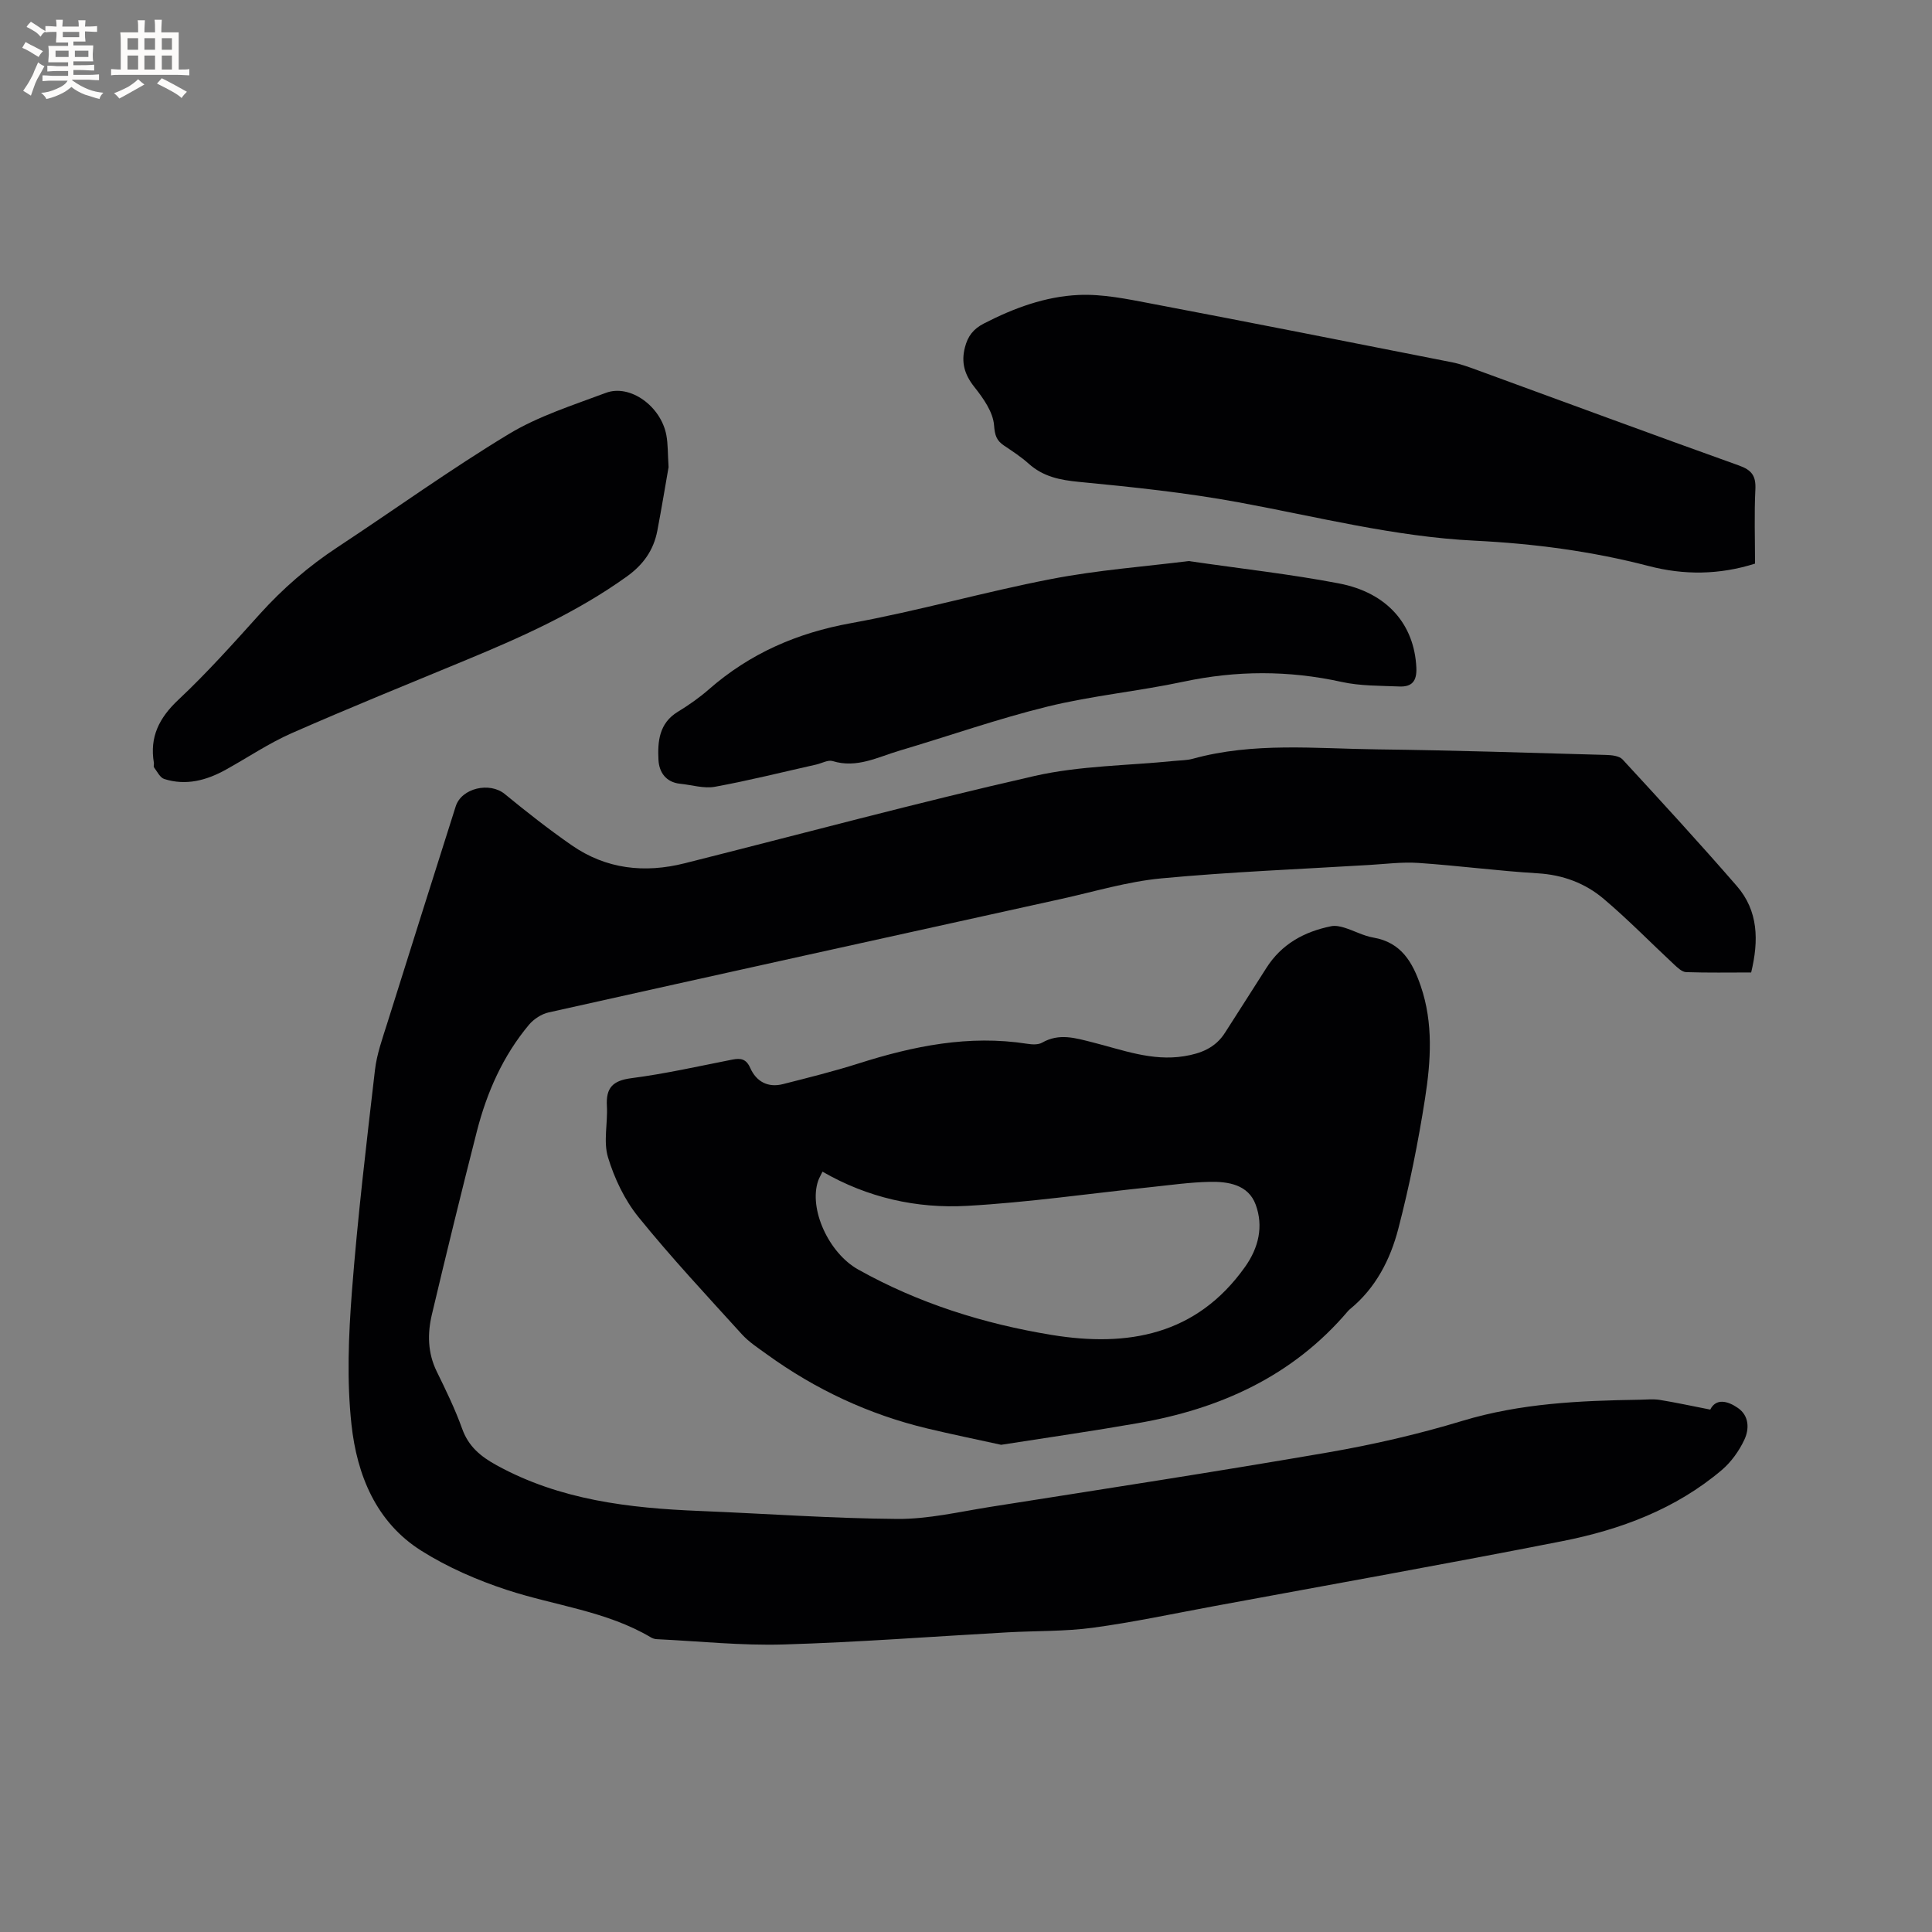 <svg enable-background="new 0 0 400 400" viewBox="0 0 400 400" xmlns="http://www.w3.org/2000/svg"><rect x="0" y="0" width="400" height="400" fill="#808080" stroke="none"/><g fill="#010103"><path d="m354.09 291.84c1.18-2.37 3.56-1.84 5.72-.34 2.37 1.64 2.37 4.39 1.34 6.58-1.09 2.33-2.73 4.62-4.68 6.28-9.55 8.09-20.98 12.35-33.02 14.72-23.99 4.72-48.08 9.01-72.12 13.46-8.33 1.54-16.63 3.32-25.02 4.46-5.85.79-11.82.63-17.73.96-15.44.86-30.87 2.05-46.32 2.51-8.76.26-17.55-.68-26.32-1.1-.41-.02-.85-.17-1.2-.38-9.21-5.45-19.83-6.55-29.75-9.8-6.17-2.02-12.31-4.69-17.78-8.14-9.37-5.91-13.31-15.71-14.44-26.1-.99-9.08-.61-18.42.09-27.57 1.18-15.31 3-30.57 4.77-45.83.38-3.32 1.56-6.56 2.57-9.78 4.68-14.95 9.42-29.88 14.15-44.82 1.21-3.81 7.04-5.11 10.15-2.56 4.5 3.69 9.09 7.3 13.86 10.61 7.13 4.95 15.08 5.83 23.4 3.73 24.13-6.07 48.16-12.55 72.41-18.07 9.41-2.14 19.3-2.14 28.98-3.12 1.26-.13 2.57-.11 3.78-.44 12.6-3.49 25.45-2.1 38.22-1.95 15.78.19 31.57.71 47.35 1.15 1.17.03 2.75.19 3.44.94 7.97 8.64 15.93 17.31 23.64 26.19 4.49 5.16 4.57 11.33 2.98 17.91-4.58 0-9.02.08-13.46-.07-.85-.03-1.76-.9-2.47-1.56-4.87-4.53-9.53-9.32-14.6-13.61-3.84-3.25-8.45-4.98-13.67-5.29-8.25-.5-16.45-1.59-24.7-2.15-3.35-.23-6.76.22-10.14.42-14.37.87-28.76 1.43-43.09 2.78-7 .66-13.87 2.75-20.78 4.27-35.36 7.79-70.72 15.59-106.06 23.48-1.48.33-3.07 1.37-4.06 2.54-5.4 6.45-8.73 14-10.8 22.08-3.22 12.61-6.31 25.25-9.31 37.91-.94 3.96-.89 7.94.99 11.79 1.91 3.89 3.82 7.82 5.28 11.89 1.32 3.68 3.83 5.73 7.12 7.54 13.14 7.22 27.45 8.88 42.06 9.47 13.65.55 27.3 1.55 40.95 1.65 6.38.04 12.8-1.48 19.17-2.49 23.33-3.68 46.68-7.26 69.95-11.28 9.37-1.62 18.71-3.77 27.81-6.53 12.05-3.65 24.34-4.19 36.73-4.38 1.38-.02 2.79-.18 4.13.03 3.28.53 6.53 1.24 10.48 2.01z"/><path d="m207.28 299.13c-5.11-1.12-10.25-2.17-15.34-3.39-12.08-2.9-23.12-8.07-33.18-15.35-1.79-1.3-3.7-2.53-5.17-4.15-7.25-7.99-14.63-15.89-21.41-24.27-2.86-3.54-4.97-7.98-6.3-12.36-.99-3.26-.03-7.08-.23-10.64-.21-3.73 1.19-5.24 5.04-5.74 7.02-.91 13.96-2.48 20.92-3.85 1.76-.34 2.88-.17 3.73 1.75 1.25 2.81 3.67 4.12 6.78 3.32 5.22-1.33 10.47-2.63 15.6-4.26 11.4-3.63 22.9-5.97 34.93-4.09 1.02.16 2.29.24 3.11-.23 3.51-2.01 6.86-.97 10.38-.08 6.23 1.56 12.33 3.96 19 2.89 3.5-.56 6.5-1.74 8.48-4.86 2.83-4.46 5.72-8.9 8.54-13.37 3.15-4.99 7.86-7.56 13.46-8.69.86-.17 1.87.04 2.74.31 2.02.63 3.94 1.7 6 2.05 5.77 1 8.1 5.11 9.79 10.03 2.63 7.68 2.09 15.55.89 23.28-1.42 9.07-3.23 18.11-5.54 26.99-1.65 6.35-4.67 12.25-9.96 16.59-.16.13-.32.28-.46.44-11.47 13.51-26.55 20.28-43.62 23.22-9.26 1.62-18.57 2.96-28.18 4.46zm-36.99-56.55c-.37.78-.7 1.31-.9 1.89-1.99 5.79 2.16 14.93 8.27 18.36 12.52 7.01 26.03 11.25 40.07 13.55 15.75 2.58 30 .06 40.04-14.08 2.83-3.98 3.85-8.41 2.21-12.88-1.53-4.17-5.7-4.82-9.59-4.73-4.1.09-8.2.68-12.3 1.11-12.62 1.32-25.2 3.15-37.86 3.86-10.43.59-20.6-1.68-29.94-7.08z"/><path d="m363.36 116.69c-7.4 2.35-14.75 2.4-22.01.5-11.84-3.08-23.84-4.65-36.05-5.25-16.55-.82-32.61-4.95-48.85-7.94-10.91-2.01-21.99-3.17-33.04-4.23-3.96-.38-7.41-1.07-10.42-3.76-1.57-1.41-3.36-2.58-5.12-3.76-1.55-1.05-1.9-2.09-2.06-4.19-.21-2.76-2.23-5.61-4.08-7.94-2.05-2.58-2.76-5.08-1.95-8.21.59-2.28 1.69-3.78 3.92-4.93 6.21-3.2 12.72-5.6 19.61-5.91 4.97-.23 10.06.84 15.01 1.78 20.79 3.95 41.56 8.06 62.32 12.16 1.85.37 3.66 1.05 5.44 1.7 17.99 6.57 35.94 13.22 53.97 19.67 2.68.96 3.52 2.19 3.38 4.97-.25 5.06-.07 10.15-.07 15.34z"/><path d="m246.1 116.16c11.04 1.61 21.15 2.72 31.11 4.63 10.09 1.93 15.62 8.57 16.03 17.45.13 2.83-.96 3.99-3.5 3.89-4.01-.17-8.11-.09-11.99-.95-10.95-2.41-21.77-2.38-32.74-.04-9.31 1.98-18.87 2.88-28.1 5.14-10.36 2.54-20.46 6.11-30.7 9.14-4.49 1.33-8.82 3.7-13.83 2.15-.95-.29-2.22.45-3.34.71-7 1.57-13.96 3.32-21.01 4.61-2.29.42-4.79-.38-7.2-.62-2.97-.3-4.37-2.4-4.5-4.93-.2-3.8.12-7.61 4-9.97 2.25-1.37 4.45-2.91 6.44-4.65 8.49-7.43 18.24-11.68 29.41-13.7 13.94-2.53 27.61-6.47 41.53-9.15 9.61-1.86 19.45-2.58 28.39-3.71z"/><path d="m138.42 96.72c-.67 3.82-1.44 8.51-2.33 13.18-.77 4.01-2.9 7.01-6.3 9.45-10.24 7.35-21.6 12.46-33.15 17.24-12.12 5.02-24.28 9.94-36.28 15.22-4.72 2.08-9.05 5.02-13.58 7.53-4.01 2.23-8.26 3.38-12.78 1.94-.87-.28-1.46-1.54-2.11-2.4-.15-.2.02-.63-.03-.94-.91-5.37 1.1-9.33 5.07-13.06 5.94-5.58 11.39-11.68 16.85-17.74 4.79-5.31 10.1-9.9 16.07-13.83 11.84-7.8 23.36-16.12 35.48-23.44 6.17-3.73 13.28-5.97 20.1-8.53 5-1.88 11.41 2.75 12.53 8.75.35 1.86.28 3.79.46 6.63z"/></g><path d="m6.8 9.5c.6.3 1.3.7 2.1 1.1-.4.4-.7.8-.9 1.2-.7-.4-1.3-.8-1.8-1.1s-1.1-.6-1.6-.8c.2-.4.5-.8.7-1.2.4.2.8.5 1.5.8zm.9 6.9c-.3.6-.5 1.1-.7 1.7s-.4 1.1-.6 1.7c-.6-.4-1.1-.7-1.6-1 .7-1 1.2-1.8 1.5-2.4.3-.5.6-1.1.8-1.7.3-.6.5-1.2.8-1.8.3.3.8.6 1.3.8-.7 1.3-1.2 2.2-1.5 2.7zm.1-11c.4.3 1 .7 1.7 1.1-.5.2-.8.6-1.1 1.1-.5-.6-1-1-1.4-1.2s-.9-.6-1.5-.8c.2-.4.5-.7.9-1.1.5.3.9.6 1.4.9zm10.5 13.1c1 .4 2 .6 3.1.7-.4.4-.7.8-.8 1.3-.9-.2-1.9-.6-3-.9-1-.4-2-.9-2.8-1.6-.5.4-1.1.9-1.9 1.3s-1.9.9-3.3 1.2c-.1-.3-.5-.8-1.1-1.3 1 0 2.1-.3 3.2-.8 1.2-.5 1.9-1 2.3-1.7h-3.2c-.4 0-1 0-2 .1v-1.2c1 0 1.7.1 2 .1h3.3v-1h-2.3c-.2 0-.9 0-2 .1v-1.2c1.2 0 1.9.1 2 .1h2.3v-.8h-4.1c0-.7.1-1.2.1-1.6 0-.5 0-1.1-.1-1.8h4.1v-.7h-2.5c0-.6.1-1.1.1-1.6v-.6h-.5c-.4 0-1 0-1.8.1v-1.3c1.2 0 1.9.1 2.1.1h.2c0-.3 0-.8-.1-1.4h1.4c0 .6-.1 1-.1 1.4h3.4c0-.4 0-.8-.1-1.3h1.5c0 .4-.1.9-.1 1.3.7 0 1.5 0 2.5-.1v1.2c-1 0-1.8-.1-2.5-.1v.6c0 .3 0 .8.1 1.5h-2.5v.8h4.1c0 .7-.1 1.3-.1 1.8s0 1 .1 1.5h-4.1v.8h1.4c.8 0 1.8 0 2.9-.1v1.2c-1 0-1.9-.1-2.8-.1h-1.5v1h3.2c.3 0 1 0 2.1-.1v1.2c-1.1 0-1.8-.1-2.1-.1h-3.4l-.1.1c1.4 1 2.4 1.5 3.4 1.9zm-4.1-6.7v-1.3h-2.7v1.3zm2.2-4.1v-1.1h-3.4v1.1zm1.9 4.1v-1.3h-2.8v1.3z" fill="#fcfbfa"/><path d="m37 6.7v2.3 5.4c1 0 1.8 0 2.2-.1v1.3c-.6 0-1.5-.1-2.5-.1h-11.9c-.7 0-1.3 0-1.8.1v-1.3c.5 0 1.1.1 2 .1v-5.2c0-1 0-1.8-.1-2.5h3.7c0-1.3 0-2.1-.1-2.5h1.5c0 .4-.1 1.3-.1 2.5h2.2c0-1.2 0-2.1-.1-2.6h1.5c0 .4-.1 1.3-.1 2.6zm-12.3 13.7c-.3-.4-.7-.8-1.1-1.1 1.1-.4 2.1-.9 2.9-1.3.8-.5 1.5-1 2.1-1.6.4.4.9.8 1.3 1.1-2.5 1.4-4.2 2.4-5.2 2.9zm3.9-10.1v-2.4h-2.2v2.4zm0 4.1v-2.9h-2.2v2.9zm3.5-4.1v-2.4h-2.2v2.4zm0 4.1v-2.9h-2.2v2.9zm.4 2.9 1-1.1c.6.3 1.4.7 2.5 1.3s2 1.1 2.7 1.5c-.4.4-.8.8-1.1 1.3-.8-.8-2.5-1.7-5.1-3zm3.1-7v-2.4h-2.1v2.4zm0 4.1v-2.9h-2.1v2.9z" fill="#fcfbfa"/></svg>